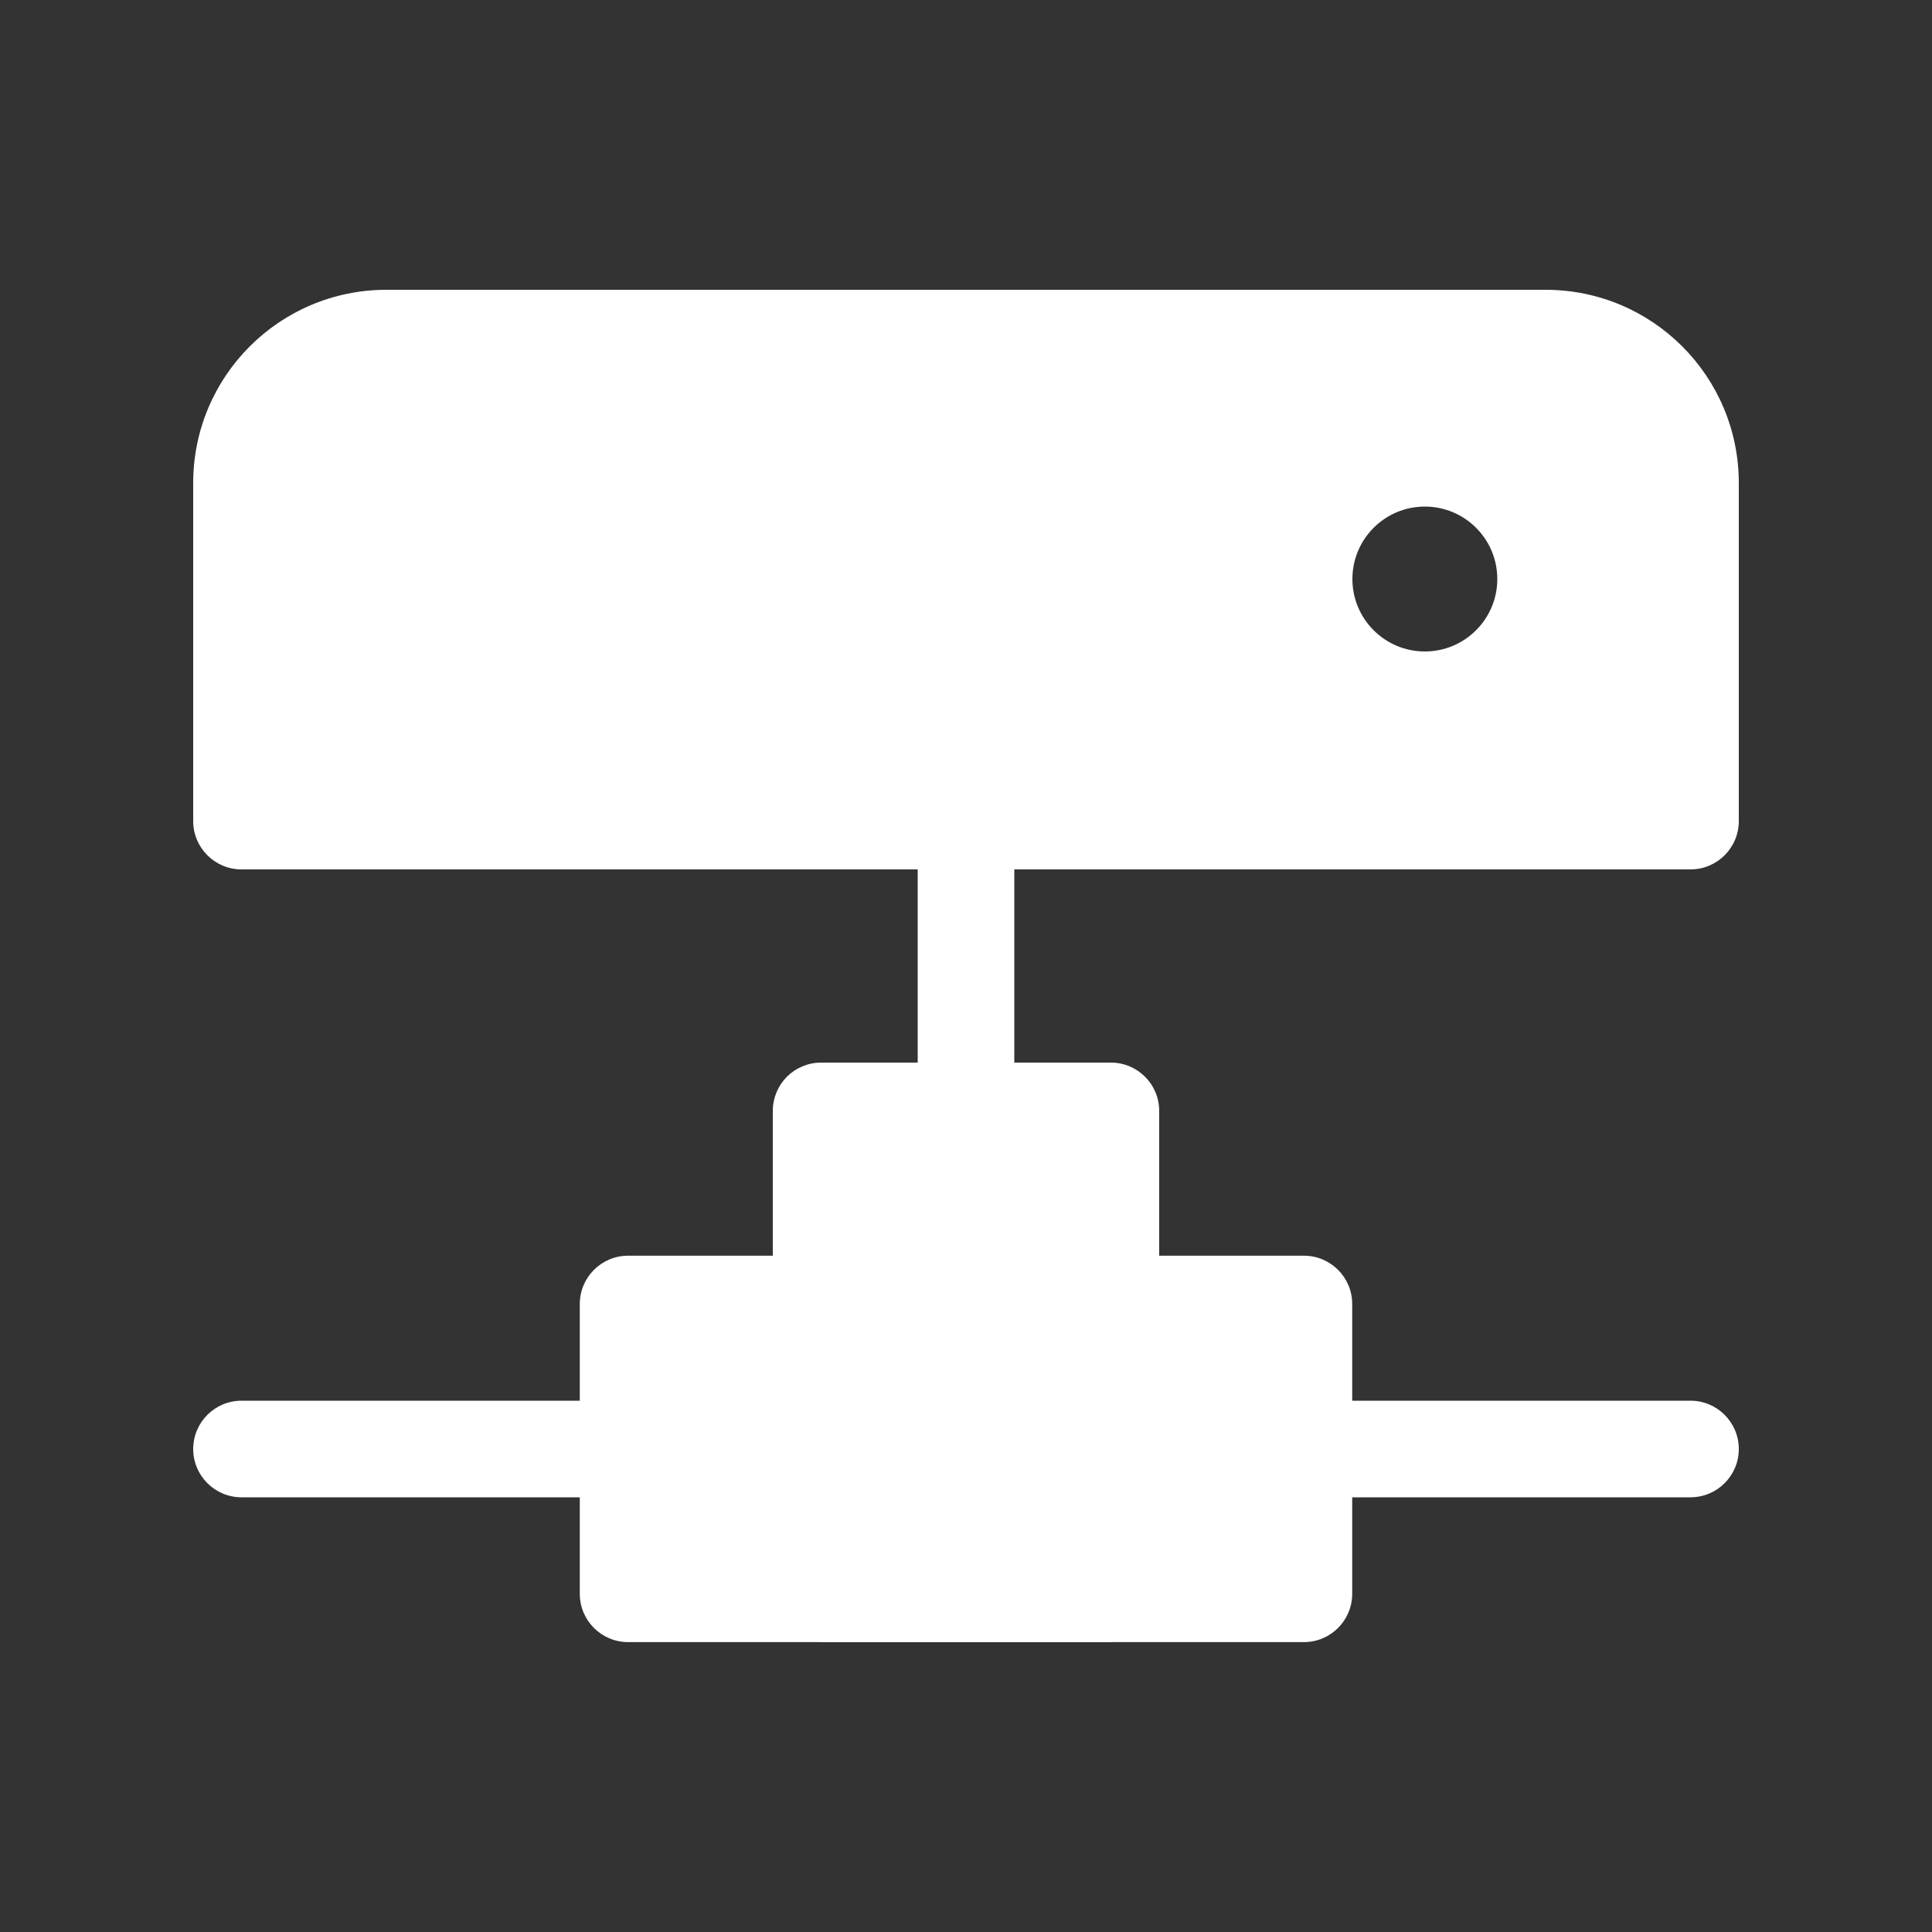<svg width="20" height="20" viewBox="0 0 20 20" fill="none" xmlns="http://www.w3.org/2000/svg">
<rect x="0" y="0" width="20" height="20" fill="#333333" stroke="none"/>
<path d="M2 5C2 3.895 2.895 3 4 3H16C17.105 3 18 3.895 18 5V8.5C18 8.776 17.776 9 17.5 9H10.5V11H11.5C11.776 11 12 11.224 12 11.5V12.999H13.498C13.774 12.999 13.998 13.223 13.998 13.499V14.5H17.5C17.776 14.5 18 14.724 18 15C18 15.276 17.776 15.5 17.5 15.5H13.998V16.499C13.998 16.775 13.774 16.999 13.498 16.999H11.529C11.52 17 11.51 17 11.5 17H8.5C8.49 17 8.48 17 8.471 16.999H6.502C6.226 16.999 6.002 16.775 6.002 16.499V15.5H2.5C2.224 15.5 2 15.276 2 15C2 14.724 2.224 14.5 2.5 14.5H6.002V13.499C6.002 13.223 6.226 12.999 6.502 12.999H8V11.5C8 11.367 8.053 11.24 8.146 11.146C8.24 11.053 8.367 11 8.5 11H9.5V9H2.5C2.224 9 2 8.776 2 8.5V5ZM14.75 6.744C15.164 6.744 15.5 6.408 15.5 5.994C15.5 5.58 15.164 5.244 14.75 5.244C14.336 5.244 14 5.58 14 5.994C14 6.408 14.336 6.744 14.75 6.744Z" fill="#ffffff"/>
</svg>
